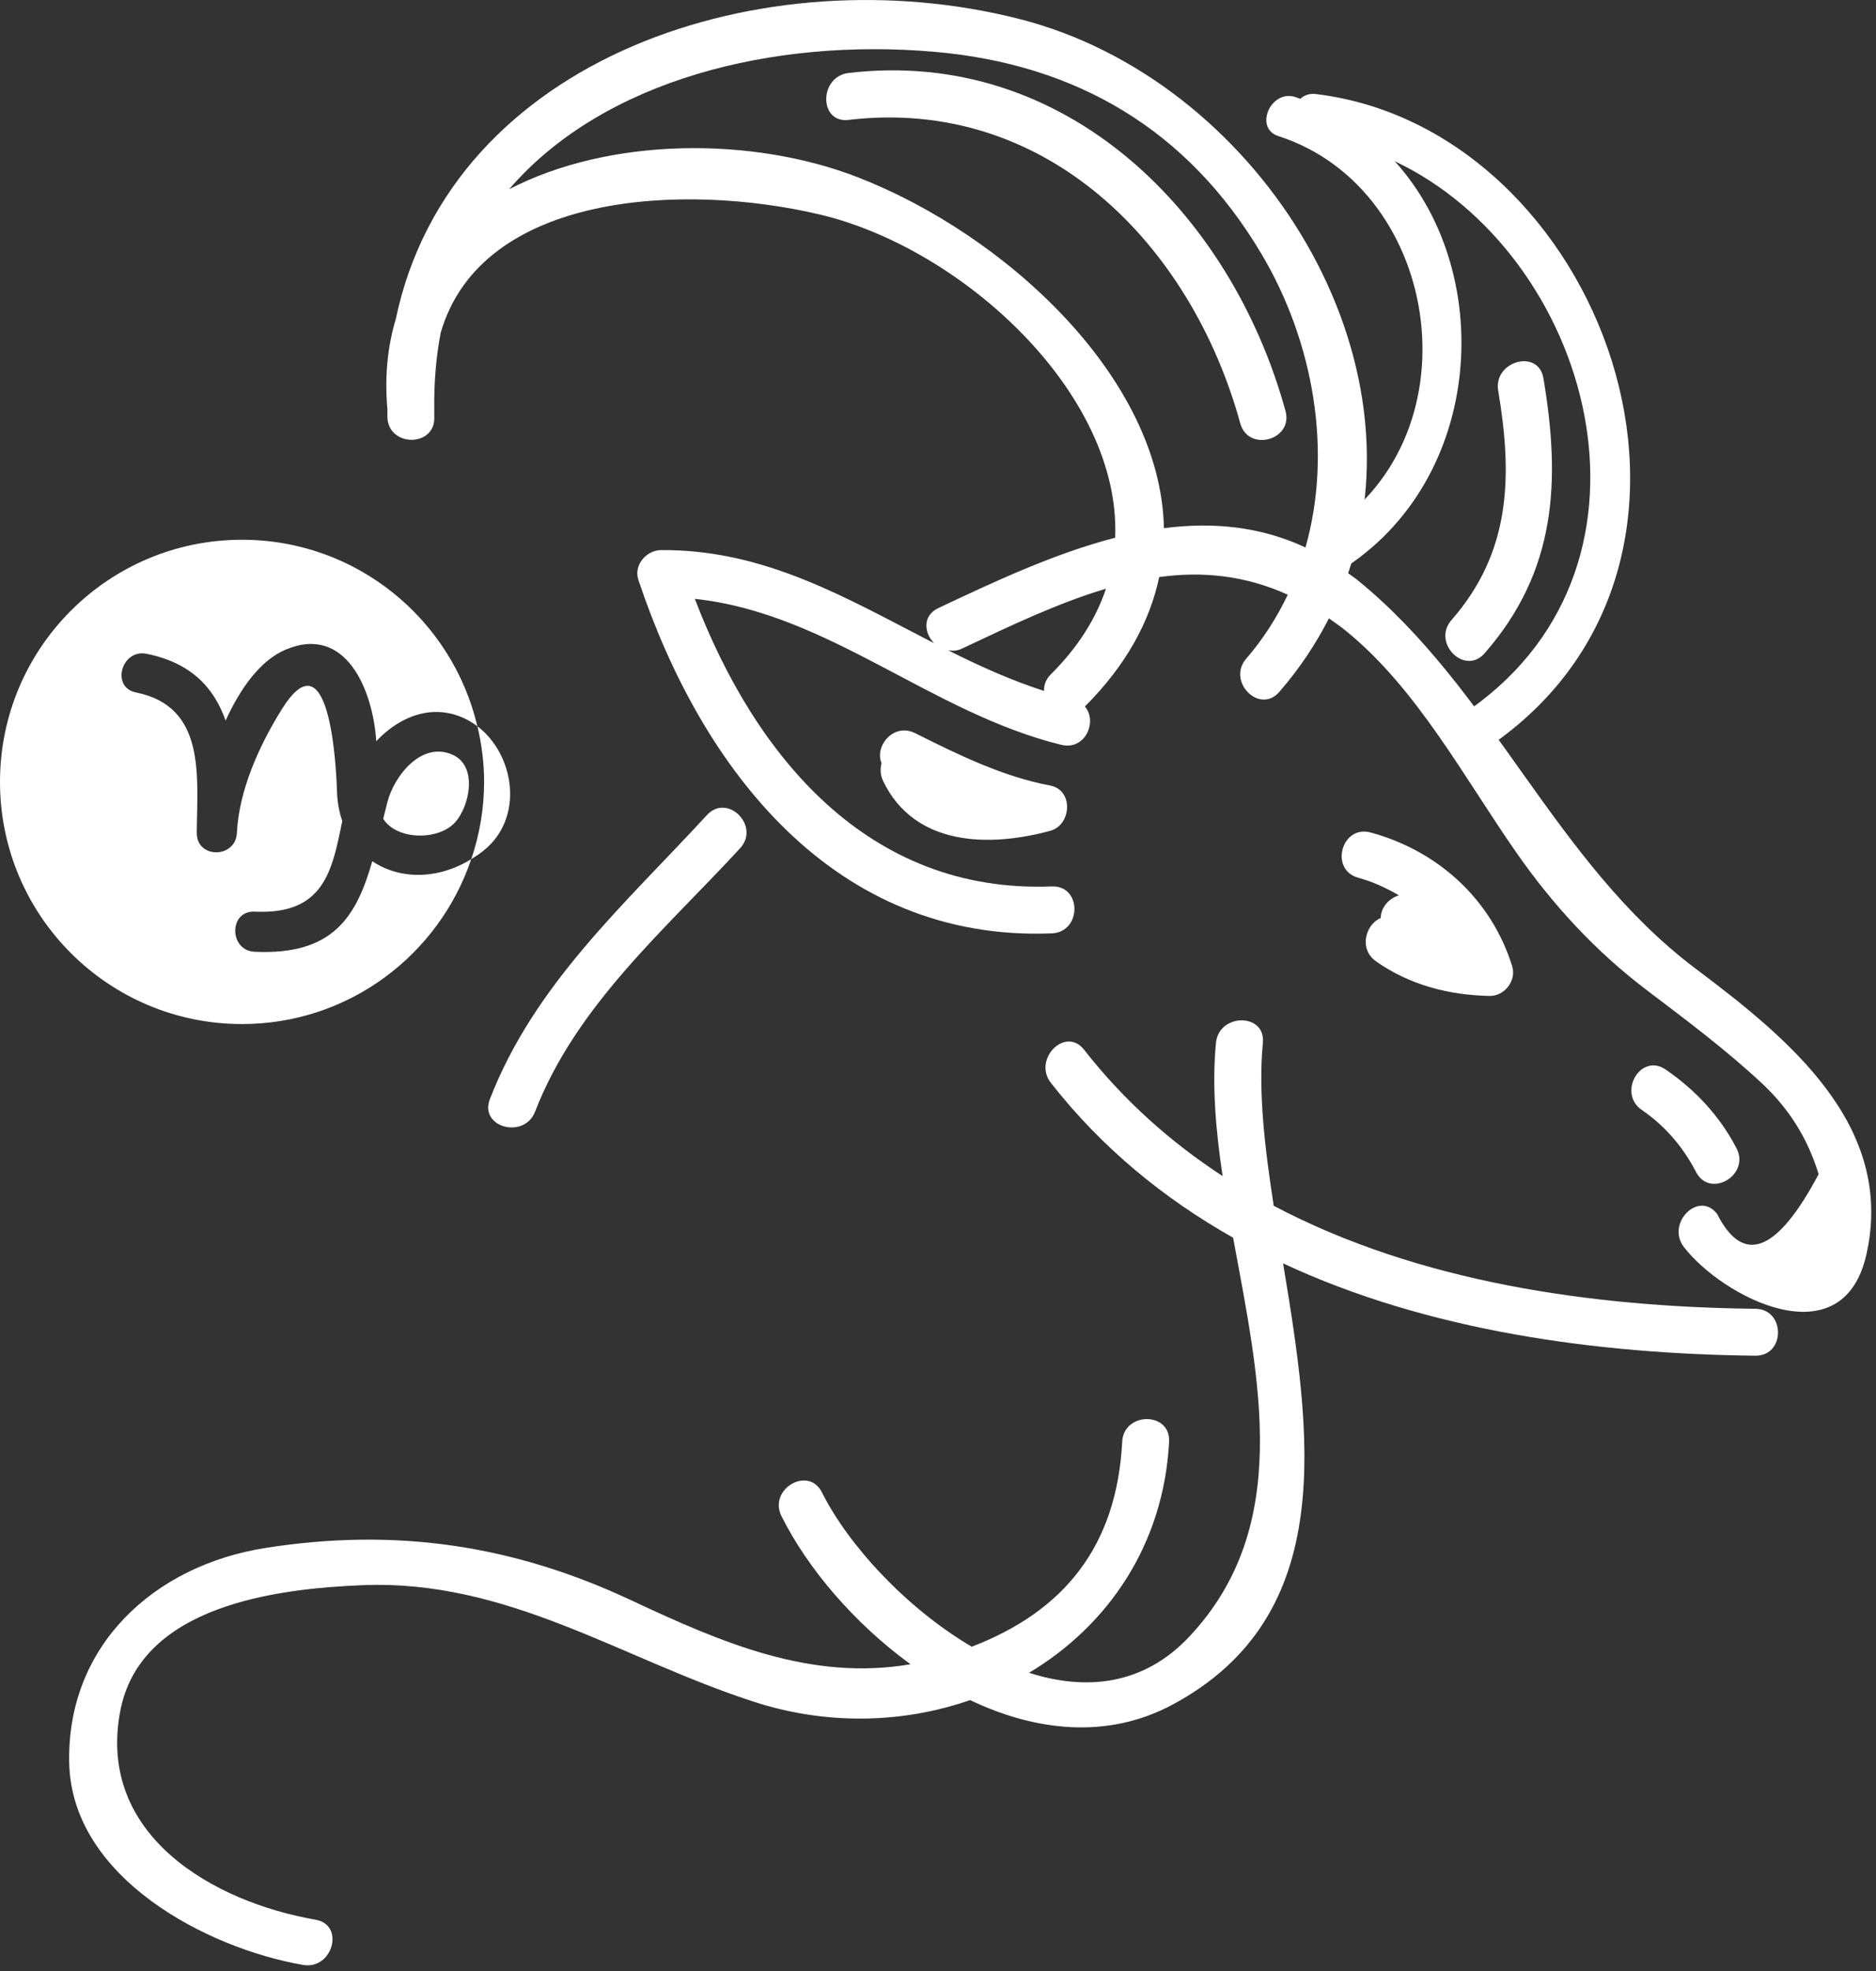 <svg width="80" height="84" viewBox="0 0 80 84" fill="none" xmlns="http://www.w3.org/2000/svg">
<rect x="0" y="0" width="80" height="84" fill="#333333" stroke="none"/>
<path d="M56.109 4.007C55.836 3.974 55.612 4.062 55.449 4.213C55.377 4.188 55.306 4.157 55.234 4.135C54.191 3.798 53.461 5.46 54.514 5.8C61.584 8.076 63.078 18.889 56.228 22.819C55.26 23.376 55.861 25.07 56.843 24.507C63.242 20.838 63.922 11.773 59.478 6.872C67.812 10.81 71.597 23.916 62.733 30.196C61.8 30.854 62.807 32.311 63.734 31.655C75.04 23.646 68.296 5.47 56.109 4.007Z" fill="white"/>
<path d="M65.817 16.119C65.603 14.849 63.676 15.39 63.889 16.65C64.502 20.29 64.439 23.521 61.896 26.427C61.05 27.393 62.459 28.814 63.31 27.841C66.365 24.351 66.562 20.531 65.817 16.119Z" fill="white"/>
<path d="M15.876 36.703C15.198 39.062 14.212 40.719 10.856 40.562C9.76 40.511 9.754 38.802 10.856 38.853C13.827 38.992 14.161 37.107 14.596 34.995C14.467 34.614 14.385 34.193 14.371 33.728C14.33 32.414 14.012 27.015 12.008 30.241C11.059 31.769 10.19 33.67 10.102 35.498C10.047 36.592 8.385 36.605 8.391 35.498C8.407 33.088 8.801 30.117 5.799 29.511C4.719 29.293 5.178 27.645 6.254 27.864C8.17 28.251 9.135 29.327 9.621 30.712C10.246 29.336 11.101 28.144 12.174 27.689C14.768 26.587 15.906 29.441 16.045 31.589C16.74 30.85 17.668 30.32 18.66 30.343C19.31 30.359 19.883 30.591 20.357 30.952C19.285 26.397 15.203 23.003 10.32 23.003C4.621 23.003 0 27.624 0 33.323C0 39.022 4.621 43.643 10.32 43.643C14.869 43.643 18.72 40.698 20.095 36.615C18.652 37.504 17.029 37.482 15.876 36.703Z" fill="white"/>
<path d="M19.292 32.162C17.966 31.578 16.806 33.078 16.522 34.179C16.46 34.42 16.401 34.659 16.342 34.896C16.92 35.812 18.701 35.834 19.414 35.04C20.017 34.371 20.398 32.65 19.292 32.162Z" fill="white"/>
<path d="M20.359 30.951C20.539 31.713 20.644 32.505 20.644 33.322C20.644 34.474 20.447 35.58 20.097 36.614C20.277 36.504 20.454 36.386 20.626 36.248C22.378 34.838 21.933 32.15 20.359 30.951Z" fill="white"/>
<path d="M72.31 41.284C66.268 36.741 63.677 29.418 57.875 24.71C57.748 24.607 57.618 24.525 57.49 24.431C60.785 14.793 53.459 3.372 43.512 0.82C32.607 -1.978 19.217 2.412 16.876 13.606C16.534 14.743 16.395 16.017 16.52 17.444L16.521 17.446C16.522 17.557 16.516 17.666 16.52 17.778C16.561 19.064 18.562 19.068 18.52 17.778C18.516 17.667 18.521 17.56 18.519 17.45C18.519 17.448 18.52 17.446 18.52 17.444C18.52 17.439 18.52 17.435 18.519 17.43C18.504 16.278 18.599 15.197 18.792 14.185C20.529 8.188 29.189 7.775 34.971 9.145C41.04 10.583 47.809 16.771 47.555 22.916C44.969 23.585 42.407 24.785 40.015 25.915C39.322 26.243 39.41 26.978 39.831 27.411C36.151 25.525 32.63 23.407 28.186 23.444C27.563 23.449 27.013 24.084 27.222 24.71C29.917 32.793 35.585 40.145 44.852 39.778C46.137 39.727 46.142 37.727 44.852 37.778C37.02 38.088 32.192 32.221 29.631 25.523C35.326 26.127 39.696 30.379 45.253 31.742C46.287 31.996 46.813 30.734 46.263 30.111C48.043 28.33 49.039 26.464 49.433 24.593C51.257 24.343 53.081 24.514 54.915 25.345C54.455 26.31 53.873 27.228 53.144 28.071C52.305 29.042 53.713 30.463 54.558 29.485C55.422 28.486 56.119 27.436 56.67 26.353C56.913 26.523 57.156 26.692 57.4 26.89C60.43 29.349 62.45 33.165 64.66 36.33C66.234 38.585 68.034 40.537 70.231 42.203C71.936 43.496 73.632 44.76 75.193 46.224C76.318 47.288 77.105 48.561 77.553 50.042C75.783 53.373 74.341 53.938 73.224 51.735C72.436 50.716 71.031 52.143 71.81 53.149C73.46 55.281 78.589 57.961 79.594 53.45C80.825 47.944 76.23 44.231 72.31 41.284ZM44.814 28.736C44.591 28.957 44.511 29.208 44.523 29.448C43.102 28.988 41.755 28.378 40.438 27.718C40.624 27.745 40.82 27.739 41.026 27.641C43.084 26.669 45.125 25.695 47.163 25.089C46.743 26.344 45.983 27.575 44.814 28.736ZM55.671 23.332C53.717 22.421 51.681 22.244 49.634 22.511C49.506 16.09 42.864 9.985 36.554 7.545C32.066 5.81 25.997 5.841 21.71 8.066C25.755 3.369 33.016 1.617 39.828 2.206C45.928 2.733 50.663 5.549 53.794 10.822C56.012 14.556 56.835 19.22 55.671 23.332Z" fill="white"/>
<path d="M72.325 49.948C72.919 51.094 74.644 50.082 74.052 48.938C73.342 47.568 72.297 46.447 71.027 45.58C69.959 44.851 68.96 46.584 70.017 47.307C71.007 47.984 71.774 48.884 72.325 49.948Z" fill="white"/>
<path d="M74.854 55.777C67.882 55.702 60.484 54.647 54.317 51.389C53.928 48.889 53.654 46.509 53.854 44.443C53.979 43.16 51.977 43.172 51.854 44.443C51.678 46.255 51.844 48.168 52.137 50.123C49.933 48.685 47.933 46.914 46.228 44.736C45.433 43.721 44.029 45.147 44.814 46.15C46.993 48.933 49.644 51.088 52.585 52.749C53.703 58.827 55.133 65.057 50.712 69.755C48.753 71.837 46.293 72.062 43.882 71.291C47.24 69.285 49.625 65.841 49.855 61.443C49.922 60.154 47.922 60.16 47.855 61.443C47.623 65.901 45.375 68.67 41.439 70.179C38.622 68.524 36.159 65.82 35.052 63.605C34.476 62.451 32.751 63.464 33.325 64.615C34.441 66.85 36.435 69.189 38.828 70.927C34.573 71.651 30.791 70.014 26.901 68.193C21.843 65.825 16.838 65.103 11.316 65.971C6.551 66.721 2.844 70.147 2.951 75.129C3.055 80.031 8.822 83.032 12.923 83.741C14.184 83.96 14.724 82.032 13.454 81.813C9.116 81.062 4.122 78.229 5.126 72.931C5.985 68.395 11.849 67.706 15.439 67.558C21.655 67.3 26.485 70.694 32.155 72.528C35.286 73.541 38.526 73.442 41.368 72.455C44.156 73.781 47.223 74.141 50.009 72.644C57.102 68.835 55.919 61.104 54.716 53.843C60.895 56.725 68.087 57.703 74.855 57.777C76.144 57.791 76.143 55.791 74.854 55.777Z" fill="white"/>
<path d="M58.879 39.126C58.243 39.383 57.923 40.439 58.683 40.974C60.11 41.977 61.79 42.412 63.521 42.444C64.157 42.456 64.676 41.795 64.485 41.178C63.599 38.324 61.317 36.26 58.454 35.48C57.208 35.139 56.68 37.069 57.923 37.408C58.545 37.578 59.117 37.845 59.656 38.159C59.239 38.283 58.887 38.658 58.879 39.126Z" fill="white"/>
<path d="M22.818 47.376C24.572 42.846 28.348 39.638 31.561 36.15C32.433 35.204 31.022 33.786 30.147 34.736C26.663 38.518 22.789 41.938 20.89 46.844C20.423 48.048 22.358 48.565 22.818 47.376Z" fill="white"/>
<path d="M36.188 3.11C34.923 3.259 34.909 5.261 36.188 5.11C44.577 4.119 50.781 10.381 52.89 18.043C53.232 19.285 55.161 18.757 54.818 17.512C52.493 9.063 45.432 2.018 36.188 3.11Z" fill="white"/>
<path d="M37.658 33.282C38.993 36.065 42.167 36.119 44.787 35.407C45.697 35.16 45.789 33.669 44.787 33.479C42.733 33.088 40.883 32.173 39.026 31.247C38.101 30.785 37.285 31.805 37.592 32.523C37.53 32.765 37.539 33.033 37.658 33.282Z" fill="white"/>
</svg>
